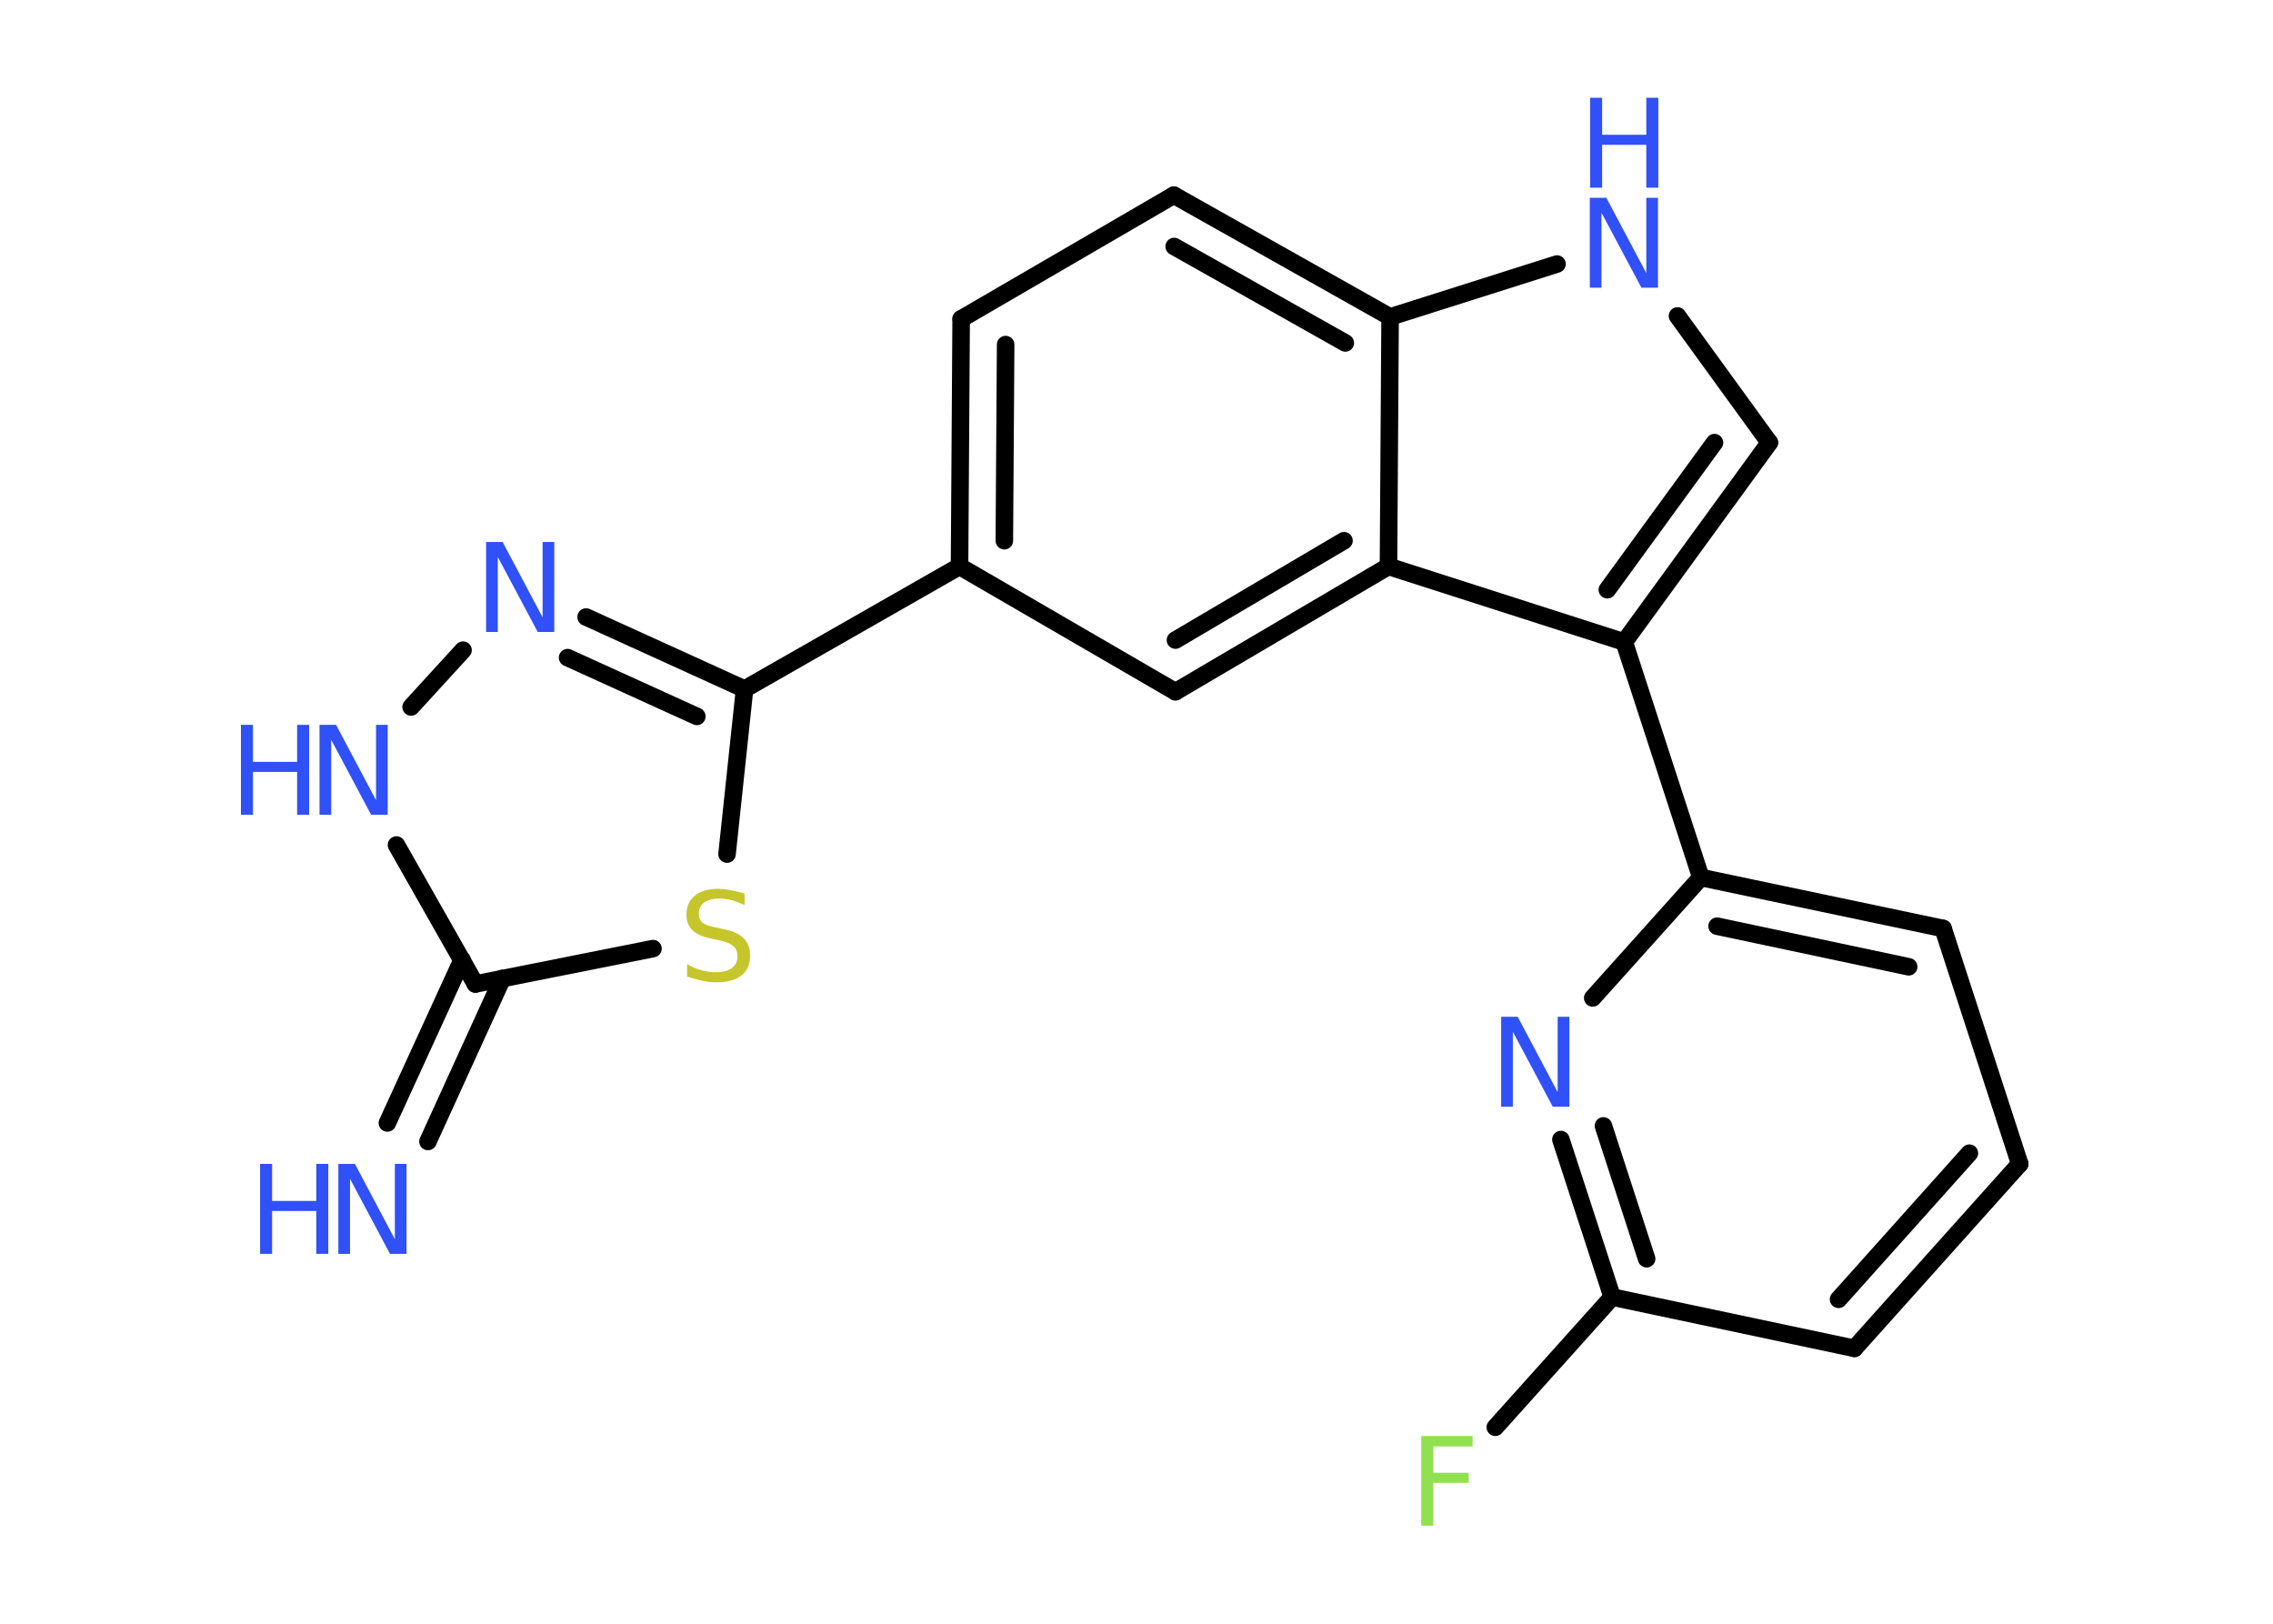 <?xml version='1.0' encoding='UTF-8'?>
<!DOCTYPE svg PUBLIC "-//W3C//DTD SVG 1.1//EN" "http://www.w3.org/Graphics/SVG/1.1/DTD/svg11.dtd">
<svg version='1.2' xmlns='http://www.w3.org/2000/svg' xmlns:xlink='http://www.w3.org/1999/xlink' width='70.0mm' height='50.0mm' viewBox='0 0 70.0 50.0'>
  <desc>Generated by the Chemistry Development Kit (http://github.com/cdk)</desc>
  <g stroke-linecap='round' stroke-linejoin='round' stroke='#000000' stroke-width='.54' fill='#3050F8'>
    <rect x='.0' y='.0' width='70.0' height='50.0' fill='#FFFFFF' stroke='none'/>
    <g id='mol1' class='mol'>
      <g id='mol1bnd1' class='bond'>
        <line x1='11.93' y1='34.58' x2='14.23' y2='29.56'/>
        <line x1='13.18' y1='35.15' x2='15.47' y2='30.13'/>
      </g>
      <line id='mol1bnd2' class='bond' x1='14.64' y1='30.3' x2='12.21' y2='26.02'/>
      <line id='mol1bnd3' class='bond' x1='12.66' y1='21.77' x2='14.26' y2='20.02'/>
      <g id='mol1bnd4' class='bond'>
        <line x1='22.93' y1='21.22' x2='18.05' y2='19.0'/>
        <line x1='21.46' y1='22.06' x2='17.48' y2='20.25'/>
      </g>
      <line id='mol1bnd5' class='bond' x1='22.93' y1='21.22' x2='29.55' y2='17.44'/>
      <g id='mol1bnd6' class='bond'>
        <line x1='29.6' y1='9.82' x2='29.55' y2='17.44'/>
        <line x1='30.97' y1='10.61' x2='30.93' y2='16.65'/>
      </g>
      <line id='mol1bnd7' class='bond' x1='29.6' y1='9.82' x2='36.15' y2='6.01'/>
      <g id='mol1bnd8' class='bond'>
        <line x1='42.81' y1='9.76' x2='36.15' y2='6.01'/>
        <line x1='41.43' y1='10.56' x2='36.16' y2='7.59'/>
      </g>
      <line id='mol1bnd9' class='bond' x1='42.81' y1='9.76' x2='47.95' y2='8.13'/>
      <line id='mol1bnd10' class='bond' x1='51.66' y1='9.73' x2='54.49' y2='13.63'/>
      <g id='mol1bnd11' class='bond'>
        <line x1='50.02' y1='19.77' x2='54.49' y2='13.63'/>
        <line x1='49.5' y1='18.16' x2='52.8' y2='13.63'/>
      </g>
      <line id='mol1bnd12' class='bond' x1='50.02' y1='19.77' x2='52.38' y2='27.02'/>
      <g id='mol1bnd13' class='bond'>
        <line x1='59.84' y1='28.59' x2='52.38' y2='27.02'/>
        <line x1='58.78' y1='29.77' x2='52.88' y2='28.52'/>
      </g>
      <line id='mol1bnd14' class='bond' x1='59.84' y1='28.59' x2='62.2' y2='35.84'/>
      <g id='mol1bnd15' class='bond'>
        <line x1='57.11' y1='41.52' x2='62.2' y2='35.84'/>
        <line x1='56.62' y1='40.01' x2='60.65' y2='35.51'/>
      </g>
      <line id='mol1bnd16' class='bond' x1='57.11' y1='41.52' x2='49.65' y2='39.94'/>
      <line id='mol1bnd17' class='bond' x1='49.65' y1='39.94' x2='46.05' y2='43.95'/>
      <g id='mol1bnd18' class='bond'>
        <line x1='48.07' y1='35.09' x2='49.65' y2='39.94'/>
        <line x1='49.38' y1='34.67' x2='50.71' y2='38.76'/>
      </g>
      <line id='mol1bnd19' class='bond' x1='52.38' y1='27.02' x2='49.05' y2='30.73'/>
      <line id='mol1bnd20' class='bond' x1='50.02' y1='19.77' x2='42.76' y2='17.44'/>
      <line id='mol1bnd21' class='bond' x1='42.81' y1='9.76' x2='42.76' y2='17.44'/>
      <g id='mol1bnd22' class='bond'>
        <line x1='36.2' y1='21.3' x2='42.76' y2='17.44'/>
        <line x1='36.2' y1='19.71' x2='41.39' y2='16.65'/>
      </g>
      <line id='mol1bnd23' class='bond' x1='29.55' y1='17.44' x2='36.2' y2='21.3'/>
      <line id='mol1bnd24' class='bond' x1='22.93' y1='21.22' x2='22.39' y2='26.3'/>
      <line id='mol1bnd25' class='bond' x1='14.64' y1='30.3' x2='20.11' y2='29.21'/>
      <g id='mol1atm1' class='atom'>
        <path d='M10.43 35.84h.5l1.23 2.32v-2.32h.36v2.77h-.51l-1.23 -2.31v2.31h-.36v-2.77z' stroke='none'/>
        <path d='M8.01 35.84h.37v1.14h1.36v-1.14h.37v2.77h-.37v-1.32h-1.36v1.32h-.37v-2.77z' stroke='none'/>
      </g>
      <g id='mol1atm3' class='atom'>
        <path d='M9.85 22.32h.5l1.23 2.32v-2.32h.36v2.77h-.51l-1.23 -2.31v2.31h-.36v-2.77z' stroke='none'/>
        <path d='M7.42 22.32h.37v1.14h1.36v-1.14h.37v2.77h-.37v-1.32h-1.36v1.32h-.37v-2.77z' stroke='none'/>
      </g>
      <path id='mol1atm4' class='atom' d='M14.98 16.69h.5l1.23 2.32v-2.32h.36v2.77h-.51l-1.23 -2.31v2.31h-.36v-2.77z' stroke='none'/>
      <g id='mol1atm10' class='atom'>
        <path d='M48.97 6.09h.5l1.23 2.32v-2.32h.36v2.77h-.51l-1.23 -2.31v2.31h-.36v-2.77z' stroke='none'/>
        <path d='M48.97 3.01h.37v1.14h1.36v-1.14h.37v2.77h-.37v-1.32h-1.36v1.32h-.37v-2.77z' stroke='none'/>
      </g>
      <path id='mol1atm18' class='atom' d='M43.76 44.22h1.59v.32h-1.21v.81h1.09v.31h-1.09v1.32h-.37v-2.77z' stroke='none' fill='#90E050'/>
      <path id='mol1atm19' class='atom' d='M46.24 31.31h.5l1.23 2.32v-2.32h.36v2.77h-.51l-1.23 -2.31v2.31h-.36v-2.77z' stroke='none'/>
      <path id='mol1atm22' class='atom' d='M22.93 27.51v.36q-.21 -.1 -.4 -.15q-.19 -.05 -.37 -.05q-.31 .0 -.47 .12q-.17 .12 -.17 .34q.0 .18 .11 .28q.11 .09 .42 .15l.23 .05q.42 .08 .62 .28q.2 .2 .2 .54q.0 .4 -.27 .61q-.27 .21 -.79 .21q-.2 .0 -.42 -.05q-.22 -.05 -.46 -.13v-.38q.23 .13 .45 .19q.22 .06 .43 .06q.32 .0 .5 -.13q.17 -.13 .17 -.36q.0 -.21 -.13 -.32q-.13 -.11 -.41 -.17l-.23 -.05q-.42 -.08 -.61 -.26q-.19 -.18 -.19 -.49q.0 -.37 .26 -.58q.26 -.21 .71 -.21q.19 .0 .39 .04q.2 .04 .41 .1z' stroke='none' fill='#C6C62C'/>
    </g>
  </g>
</svg>
